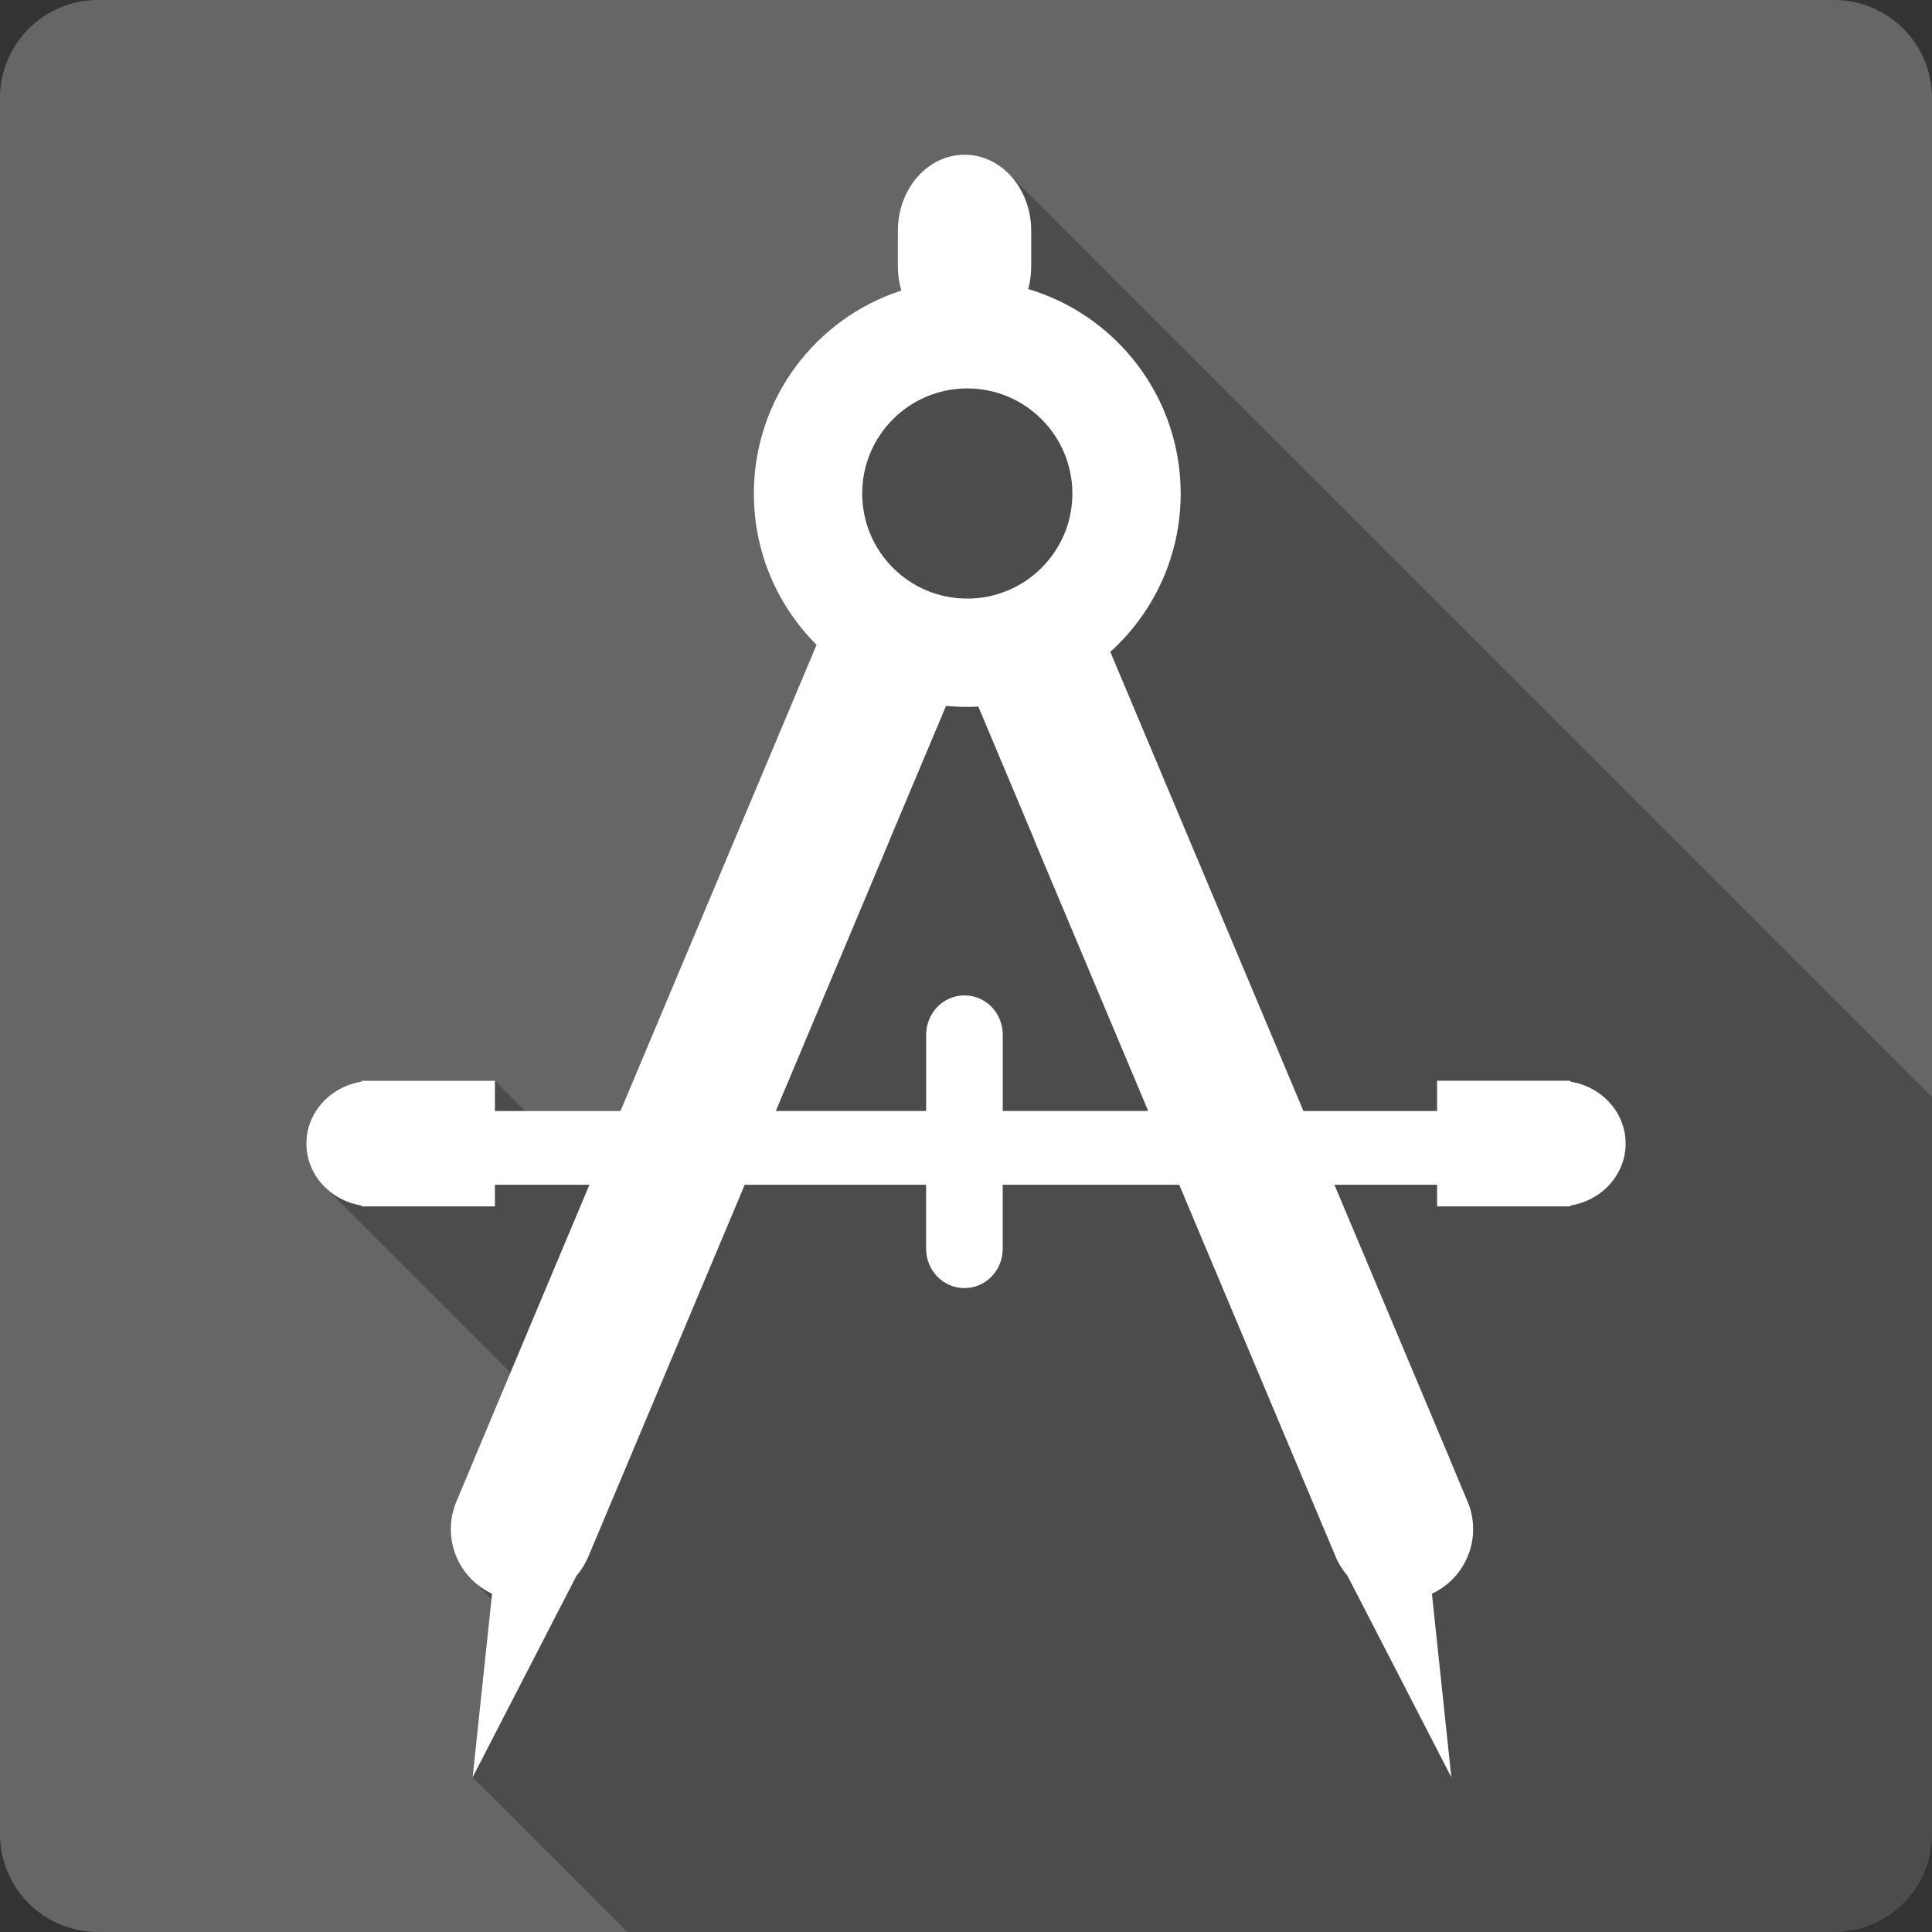 <?xml version="1.0" encoding="UTF-8" standalone="no"?>
<!-- Created with Inkscape (http://www.inkscape.org/) -->

<svg
   xmlns:dc="http://purl.org/dc/elements/1.1/"
   xmlns:cc="http://creativecommons.org/ns#"
   xmlns:rdf="http://www.w3.org/1999/02/22-rdf-syntax-ns#"
   xmlns:svg="http://www.w3.org/2000/svg"
   xmlns="http://www.w3.org/2000/svg"
   xmlns:sodipodi="http://sodipodi.sourceforge.net/DTD/sodipodi-0.dtd"
   xmlns:inkscape="http://www.inkscape.org/namespaces/inkscape"
   version="1.1"
   width="100%"
   height="100%"
   viewBox="0 0 512 512"
   id="svg2"
   inkscape:version="0.91+devel r13804 custom"
   sodipodi:docname="applications-engineering.svg">
  <rect x="0" y="0" width="512" height="512" fill="#333333" stroke="none"/>
  <sodipodi:namedview
     pagecolor="#ffffff"
     bordercolor="#666666"
     borderopacity="1"
     objecttolerance="10"
     gridtolerance="10"
     guidetolerance="10"
     inkscape:pageopacity="0"
     inkscape:pageshadow="2"
     inkscape:window-width="1366"
     inkscape:window-height="709"
     id="namedview96"
     showgrid="false"
     inkscape:zoom="0.4609375"
     inkscape:cx="169.22034"
     inkscape:cy="235.38983"
     inkscape:window-x="-2"
     inkscape:window-y="-3"
     inkscape:window-maximized="1"
     inkscape:current-layer="svg2" />
  <defs
     id="defs8">
    <clipPath
       id="clipPath13986">
      <path
         style="fill:#666666;fill-opacity:1;stroke:none"
         id="path13988"
         inkscape:connector-curvature="0"
         d="M 26,0 C 11.603,0 0,11.603 0,26 l 0,460 c 0,14.397 11.603,26 26,26 l 460,0 c 14.397,0 26,-11.603 26,-26 L 512,26 C 512,11.603 500.397,0 486,0 L 26,0 z" />
    </clipPath>
  </defs>
  <path
     d="M 26,0 C 11.603,0 0,11.603 0,26 l 0,460 c 0,14.397 11.603,26 26,26 l 460,0 c 14.397,0 26,-11.603 26,-26 L 512,26 C 512,11.603 500.397,0 486,0 L 26,0 Z"
     inkscape:connector-curvature="0"
     id="rect2986"
     style="fill:#666666;fill-opacity:1;stroke:none" />
  <path
     style="fill:#000000;fill-rule:evenodd;opacity:0.25"
     d="M 255.617 41 L 273.121 58.504 C 273.122 58.515 273.124 58.526 273.125 58.537 L 255.6 41.012 C 245.818 41.012 237.939 50.011 237.939 61.188 L 237.939 70.6 C 237.939 72.837 238.27 74.987 238.854 76.994 C 216.168 84.351 199.773 105.673 199.773 130.816 C 199.773 146.435 206.09 160.58 216.32 170.811 L 216.395 170.885 L 164.426 294.432 L 139.178 294.432 L 131.16 286.414 L 98.857 286.414 L 95.838 286.414 L 95.838 286.643 C 87.505 287.986 81.197 294.806 81.197 303.061 C 81.197 307.497 83.019 311.521 86 314.502 L 135.27 363.771 L 125.578 386.828 L 125.596 386.846 L 120.959 397.893 C 117.881 405.212 119.733 413.305 125.004 418.576 L 130.244 423.816 L 125.246 471 L 166.246 512 L 486 512 C 500.397 512 512 500.397 512 486 L 512 290.721 L 267.262 45.982 C 264.157 42.878 260.085 41 255.617 41 z "
     id="path4488" />
  <path
     d="m 255.6,41.013 c -9.782,0 -17.661,8.997 -17.661,20.174 l 0,9.414 c 0,2.238 0.33,4.387 0.914,6.394 -22.685,7.357 -39.079,28.678 -39.079,53.821 0,15.656 6.347,29.832 16.621,40.068 l -51.968,123.548 -33.267,0 0,-8.018 -32.301,0 -3.02,0 0,0.229 c -8.333,1.343 -14.642,8.164 -14.642,16.419 0,8.253 6.309,15.074 14.642,16.419 l 0,0.229 3.02,0 32.301,0 0,-5.734 25.046,0 -30.628,72.854 0.025,0 -4.644,11.063 c -3.969,9.436 0.255,20.16 9.439,24.462 L 125.247,471 152.779,417.586 c 1.258,-1.466 2.33,-3.144 3.121,-5.024 l 41.464,-98.588 48.066,0 0,16.93 c 0,5.798 4.527,10.455 10.151,10.455 5.629,0 10.151,-4.656 10.151,-10.455 l 0,-16.93 46.774,0 41.464,98.588 c 0.79,1.88 1.864,3.56 3.121,5.024 L 384.623,471 379.471,422.354 c 9.184,-4.303 13.409,-15.026 9.439,-24.462 l -4.644,-11.063 0.025,0 -30.653,-72.854 27.203,0 0,5.734 32.301,0 3.02,0 0,-0.229 c 8.333,-1.343 14.642,-8.164 14.642,-16.419 0,-8.253 -6.309,-15.074 -14.642,-16.419 l 0,-0.229 -3.02,0 -32.301,0 0,8.018 -35.418,0 -51.182,-121.681 c 11.454,-10.345 18.651,-25.296 18.651,-41.947 0,-25.618 -17.039,-47.246 -40.398,-54.203 0.514,-1.898 0.786,-3.918 0.786,-6.014 l 0,-9.414 C 273.279,49.997 265.4,41 255.618,41 m 0.71,61.935 c 15.38,0 27.862,12.483 27.862,27.862 0,15.38 -12.483,27.837 -27.862,27.837 -15.38,0 -27.837,-12.457 -27.837,-27.837 0,-15.38 12.457,-27.862 27.837,-27.862 m -5.608,84.121 c 1.845,0.181 3.716,0.279 5.608,0.279 0.976,0 1.954,-0.027 2.918,-0.076 l 0.025,0 14.591,34.714 c 0.022,0.065 0.052,0.114 0.076,0.178 0.111,0.305 0.202,0.611 0.33,0.914 l 30.02,71.356 -38.545,0 0,-20.174 c 0,-5.798 -4.527,-10.455 -10.151,-10.455 -5.629,0 -10.151,4.656 -10.151,10.455 l 0,20.174 -39.84,0 29.993,-71.356 c 0.128,-0.302 0.244,-0.609 0.355,-0.914 0.024,-0.065 0.053,-0.114 0.076,-0.178 l 14.692,-34.917"
     inkscape:connector-curvature="0"
     id="path4379"
     style="fill:#ffffff;fill-rule:evenodd" />
</svg>
